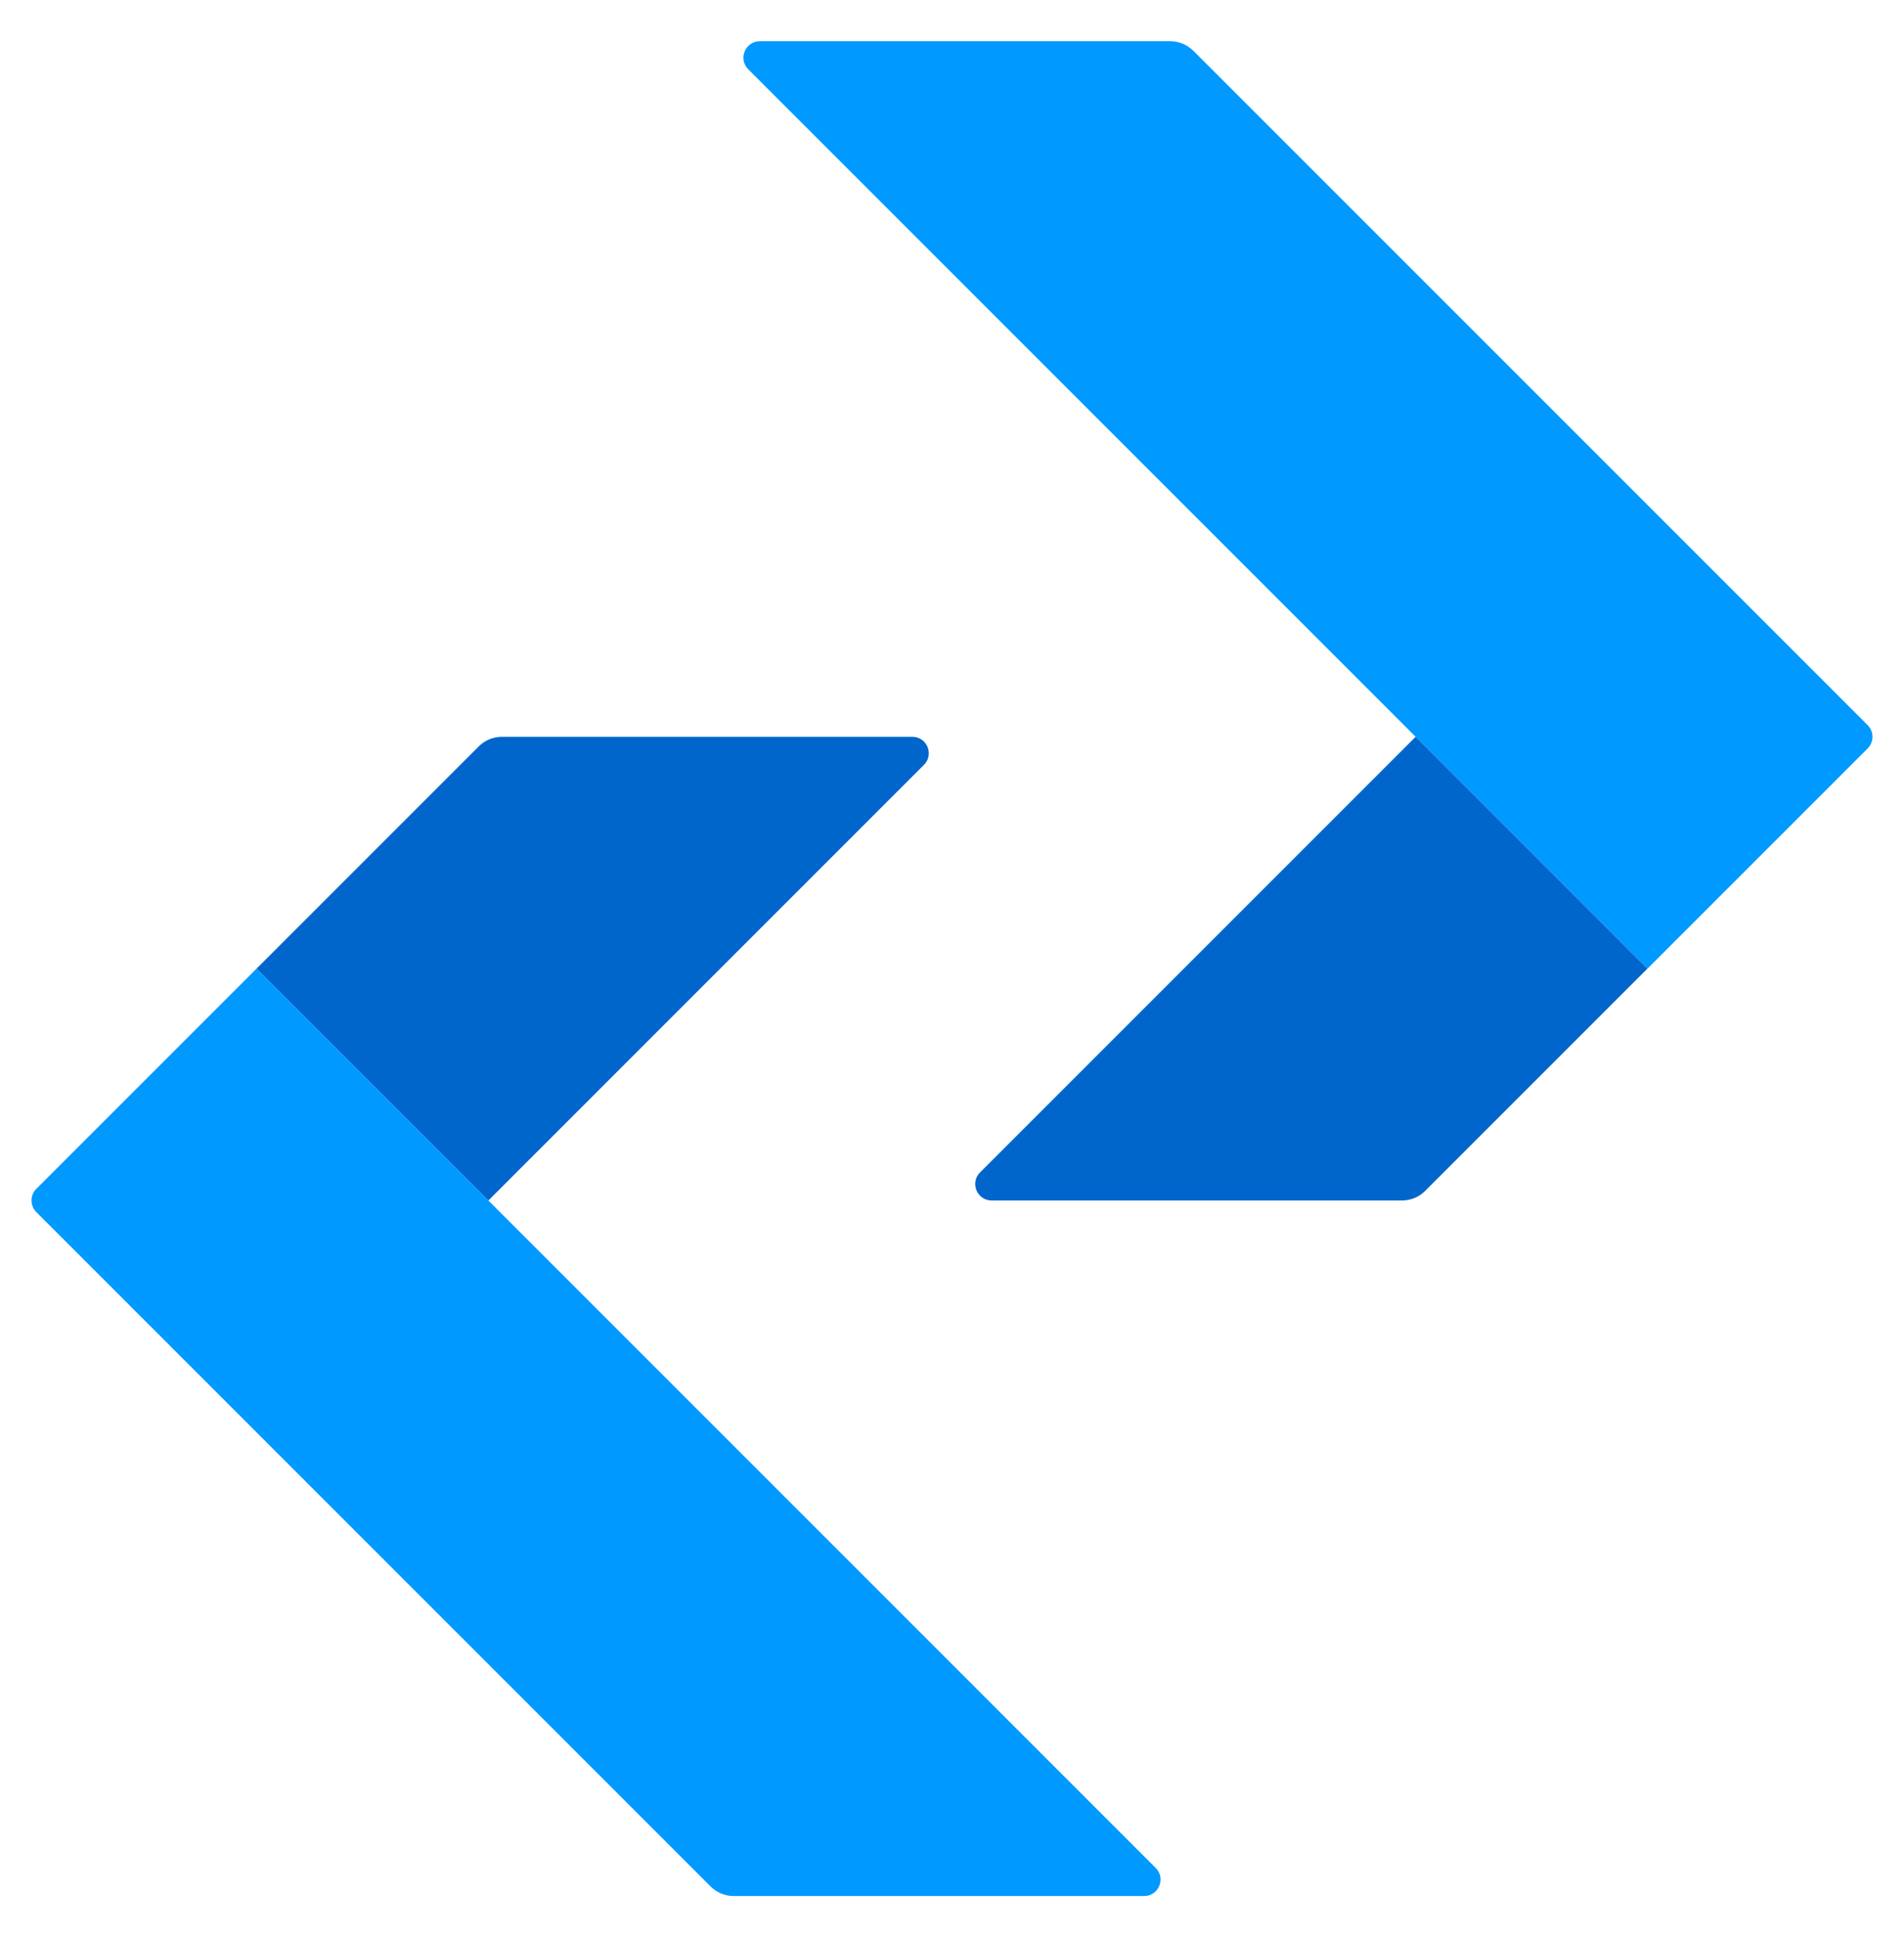 <?xml version="1.0" encoding="utf-8"?>
<!-- Generator: Adobe Illustrator 22.0.1, SVG Export Plug-In . SVG Version: 6.00 Build 0)  -->
<svg version="1.1" id="Layer_1" xmlns="http://www.w3.org/2000/svg" xmlns:xlink="http://www.w3.org/1999/xlink" x="0px" y="0px"
	 viewBox="0 0 60.573 61.625" style="enable-background:new 0 0 60.573 61.625;" xml:space="preserve">
<style type="text/css">
	.st0{fill:#0099FF;}
	.st1{fill:#0066CC;}
</style>
<g>
	<g>
		<path class="st0" d="M30.286,52.937l-7.375-7.375l-7.375-7.375l-7.375-7.375l-7.005,7.005
			c-0.204,0.204-0.204,0.536,0,0.74l7.005,7.005l7.375,7.375l7.069,7.069
			c0.196,0.196,0.461,0.306,0.738,0.306h13.054c0.466,0,0.7-0.564,0.37-0.893
			L30.286,52.937z"/>
		<path class="st0" d="M52.411,16.062l-7.375-7.375l-7.069-7.069
			c-0.196-0.196-0.461-0.306-0.738-0.306H24.175c-0.466,0-0.7,0.564-0.37,0.893
			l6.482,6.482l7.375,7.375l7.375,7.375l7.375,7.375l7.005-7.005
			c0.204-0.204,0.204-0.536,0-0.74L52.411,16.062z"/>
		<path class="st1" d="M15.231,23.743l-7.069,7.069l7.375,7.375l7.375-7.375l6.482-6.482
			c0.33-0.33,0.096-0.893-0.37-0.893H15.969
			C15.692,23.437,15.426,23.547,15.231,23.743z"/>
		<path class="st1" d="M45.036,23.437l-7.375,7.375l-6.482,6.482
			c-0.33,0.33-0.096,0.893,0.37,0.893h13.054c0.277,0,0.542-0.11,0.738-0.306
			l7.069-7.069L45.036,23.437z"/>
	</g>
</g>
</svg>
